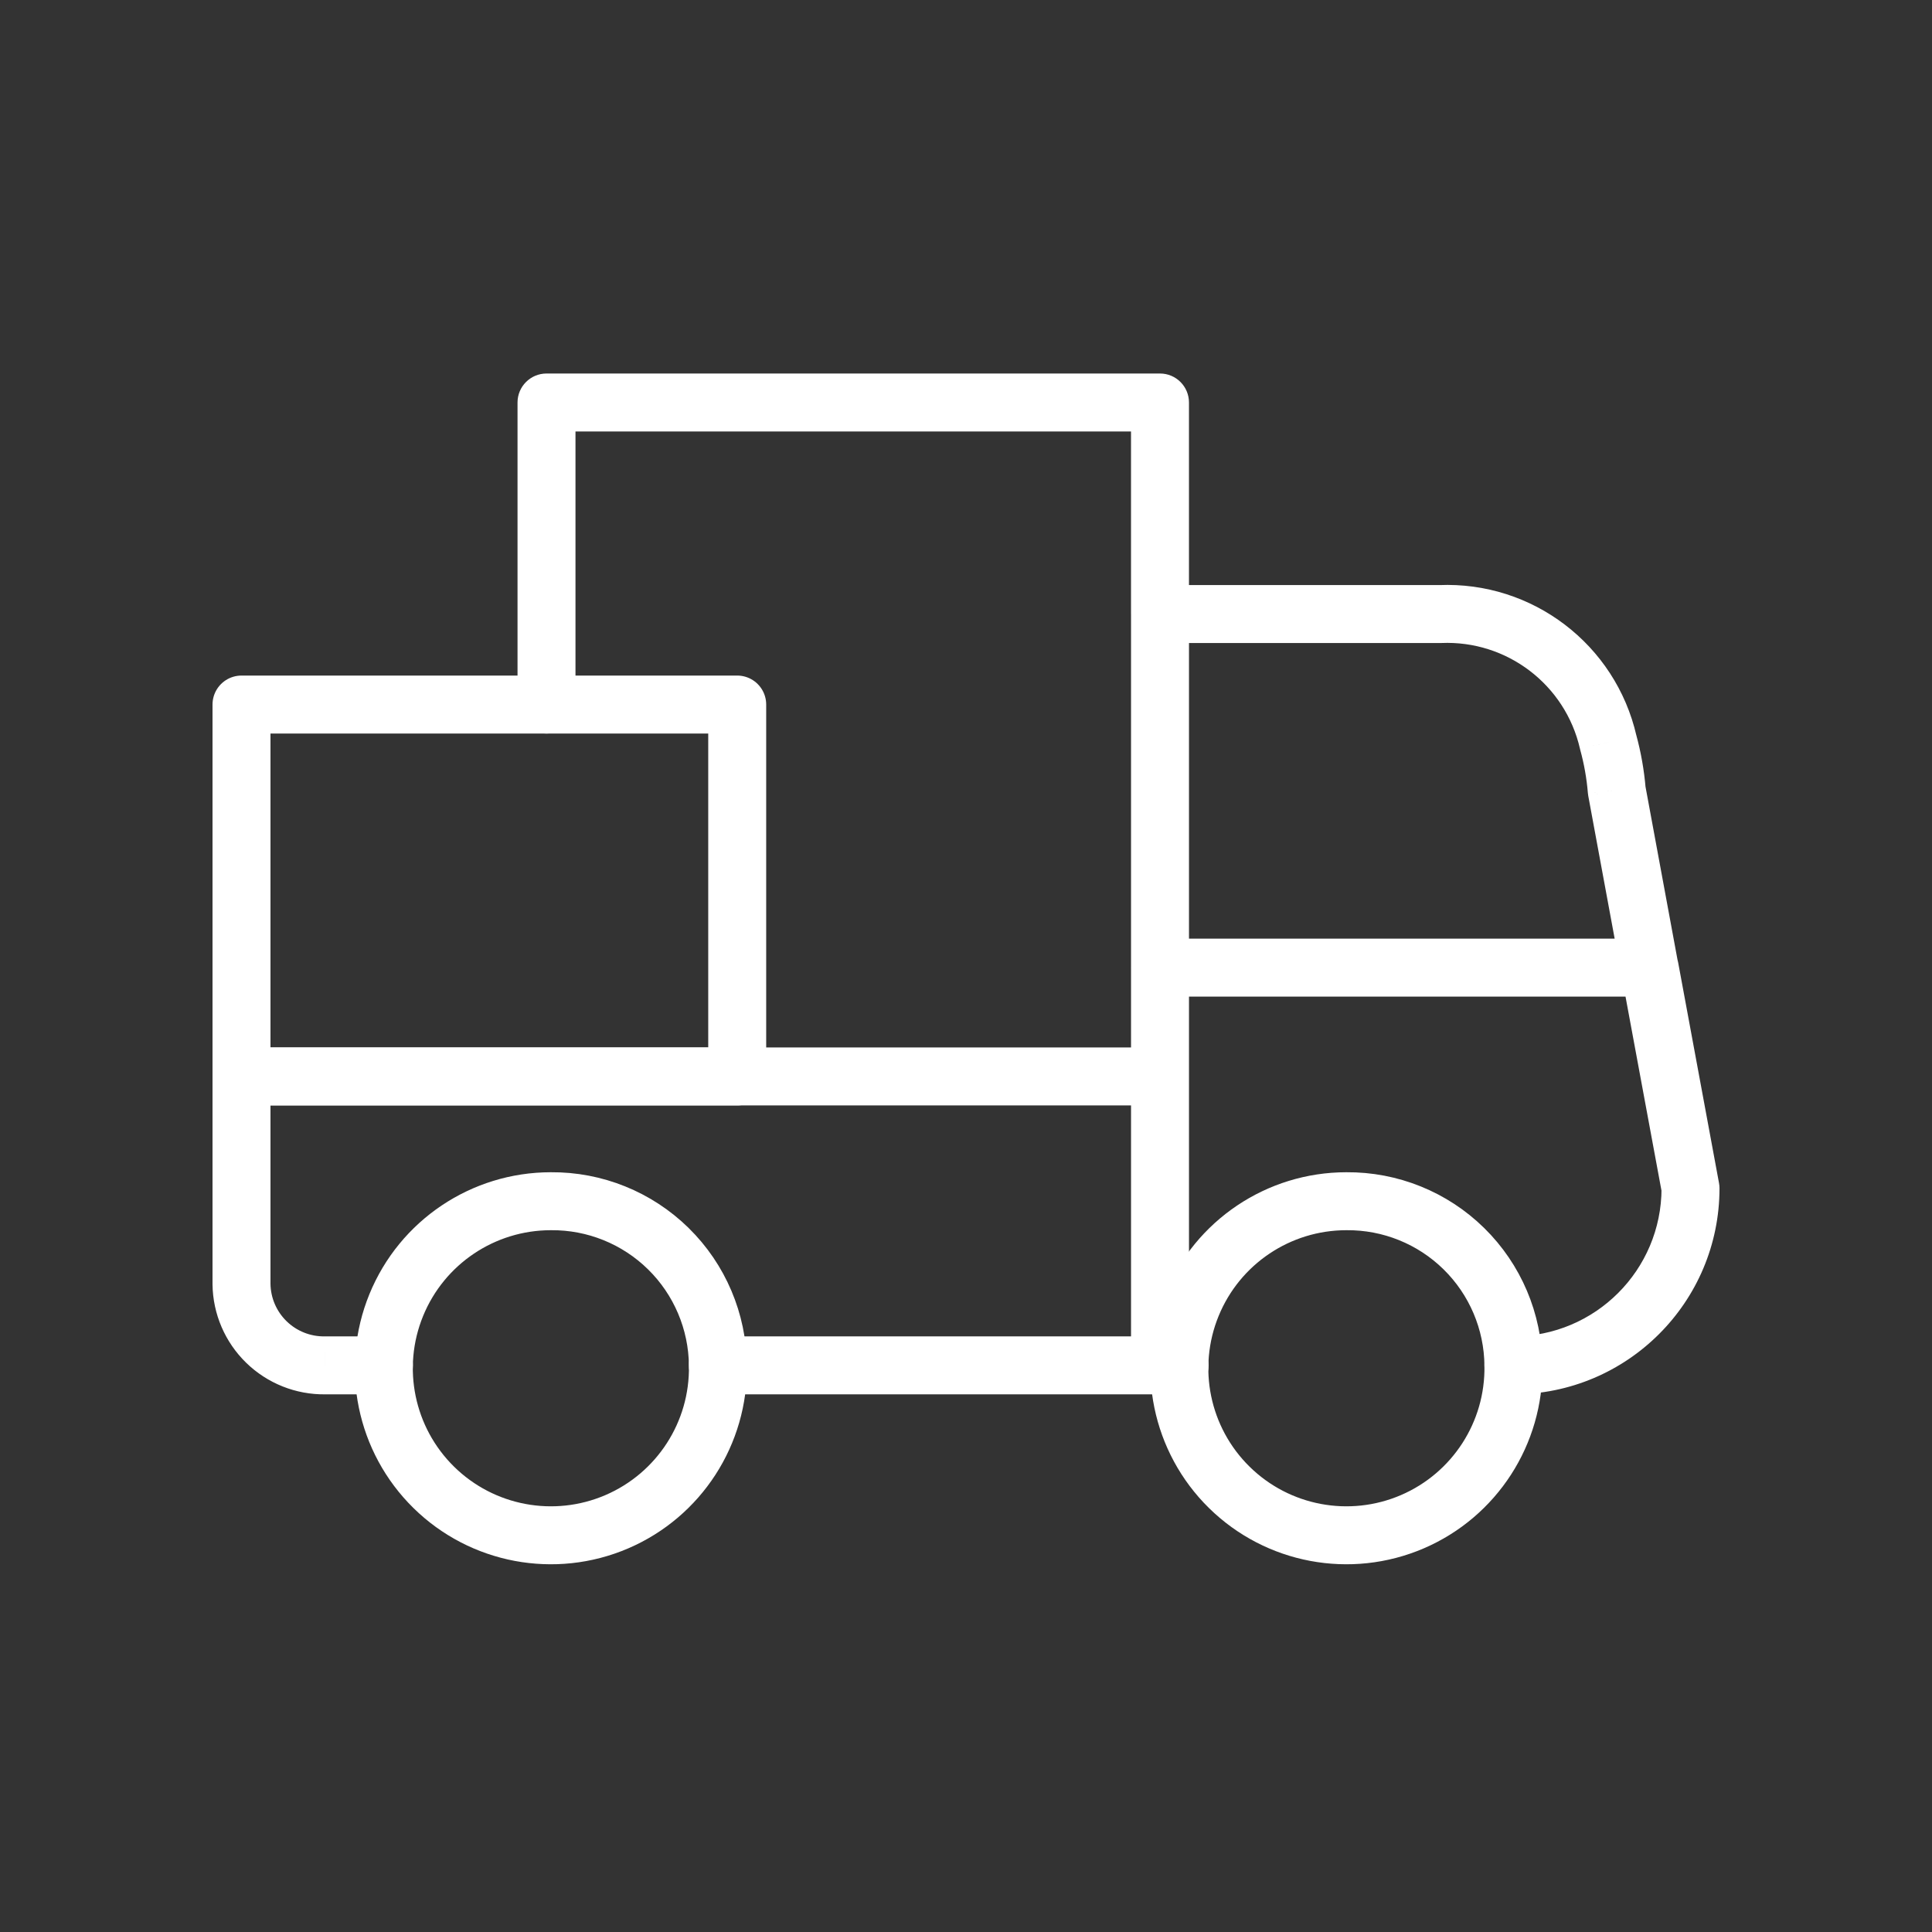 <svg width="100" height="100" viewBox="0 0 100 100" fill="none" xmlns="http://www.w3.org/2000/svg">
<rect x="0" y="0" width="100" height="100" fill="#333333" stroke="none"/>
<path fill-rule="evenodd" clip-rule="evenodd" d="M37.158 70.671C37.219 74.181 35.151 77.379 31.926 78.765C28.7 80.15 24.957 79.448 22.453 76.987C19.95 74.527 19.182 70.797 20.511 67.548C21.84 64.299 25.002 62.175 28.512 62.175C30.785 62.155 32.973 63.039 34.594 64.632C36.216 66.225 37.138 68.398 37.158 70.671Z" stroke="white" stroke-width="3" stroke-linecap="round" stroke-linejoin="round"/>
<path fill-rule="evenodd" clip-rule="evenodd" d="M78.334 70.671C78.394 74.181 76.327 77.379 73.102 78.765C69.876 80.15 66.133 79.448 63.629 76.987C61.125 74.527 60.358 70.797 61.687 67.548C63.016 64.299 66.177 62.175 69.688 62.175C71.961 62.155 74.149 63.039 75.77 64.632C77.392 66.225 78.314 68.398 78.334 70.671V70.671Z" stroke="white" stroke-width="3" stroke-linecap="round" stroke-linejoin="round"/>
<path fill-rule="evenodd" clip-rule="evenodd" d="M12.5 36.467V55.717H38.158V36.467H12.5Z" stroke="white" stroke-width="3" stroke-linecap="round" stroke-linejoin="round"/>
<path d="M60.042 72.171C60.87 72.171 61.542 71.499 61.542 70.671C61.542 69.842 60.87 69.171 60.042 69.171V72.171ZM37.158 69.171C36.33 69.171 35.658 69.842 35.658 70.671C35.658 71.499 36.33 72.171 37.158 72.171V69.171ZM60.042 69.171C59.213 69.171 58.542 69.842 58.542 70.671C58.542 71.499 59.213 72.171 60.042 72.171V69.171ZM61.058 72.171C61.887 72.171 62.558 71.499 62.558 70.671C62.558 69.842 61.887 69.171 61.058 69.171V72.171ZM58.542 70.671C58.542 71.499 59.214 72.171 60.042 72.171C60.871 72.171 61.542 71.499 61.542 70.671H58.542ZM61.542 55.717C61.542 54.888 60.871 54.217 60.042 54.217C59.214 54.217 58.542 54.888 58.542 55.717H61.542ZM78.334 69.171C77.506 69.171 76.834 69.842 76.834 70.671C76.834 71.499 77.506 72.171 78.334 72.171V69.171ZM87.501 61.504H89.001C89.001 61.413 88.992 61.321 88.975 61.231L87.501 61.504ZM86.859 49.81C86.708 48.995 85.925 48.458 85.111 48.608C84.296 48.76 83.758 49.542 83.909 50.357L86.859 49.81ZM60.041 30.283C59.213 30.283 58.541 30.955 58.541 31.783C58.541 32.612 59.213 33.283 60.041 33.283V30.283ZM74.533 31.783V33.283C74.554 33.283 74.576 33.283 74.597 33.282L74.533 31.783ZM83.241 38.421L81.779 38.755C81.784 38.776 81.789 38.797 81.794 38.817L83.241 38.421ZM83.683 40.921L82.188 41.044C82.192 41.094 82.199 41.144 82.208 41.194L83.683 40.921ZM83.903 50.36C84.054 51.175 84.837 51.713 85.651 51.562C86.466 51.412 87.004 50.629 86.853 49.815L83.903 50.36ZM61.542 31.783C61.542 30.955 60.871 30.283 60.042 30.283C59.214 30.283 58.542 30.955 58.542 31.783H61.542ZM58.542 50.083C58.542 50.912 59.214 51.583 60.042 51.583C60.871 51.583 61.542 50.912 61.542 50.083H58.542ZM58.541 31.783C58.541 32.612 59.213 33.283 60.041 33.283C60.87 33.283 61.541 32.612 61.541 31.783H58.541ZM60.041 20.833H61.541C61.541 20.005 60.87 19.333 60.041 19.333V20.833ZM28.287 20.833V19.333C27.459 19.333 26.787 20.005 26.787 20.833H28.287ZM26.787 36.467C26.787 37.295 27.459 37.967 28.287 37.967C29.116 37.967 29.787 37.295 29.787 36.467H26.787ZM61.542 50.083C61.542 49.255 60.871 48.583 60.042 48.583C59.214 48.583 58.542 49.255 58.542 50.083H61.542ZM58.542 55.717C58.542 56.545 59.214 57.217 60.042 57.217C60.871 57.217 61.542 56.545 61.542 55.717H58.542ZM60.041 48.583C59.213 48.583 58.541 49.255 58.541 50.083C58.541 50.912 59.213 51.583 60.041 51.583V48.583ZM85.383 51.583C86.211 51.583 86.883 50.912 86.883 50.083C86.883 49.255 86.211 48.583 85.383 48.583V51.583ZM19.871 72.171C20.699 72.171 21.371 71.499 21.371 70.671C21.371 69.842 20.699 69.171 19.871 69.171V72.171ZM16.821 70.671V69.171C16.814 69.171 16.807 69.171 16.8 69.171L16.821 70.671ZM13.788 69.462L14.835 68.388H14.835L13.788 69.462ZM12.5 66.463H11C11 66.469 11 66.475 11 66.481L12.5 66.463ZM12.5 55.717V54.217C11.672 54.217 11 54.888 11 55.717H12.5ZM60.042 57.217C60.87 57.217 61.542 56.545 61.542 55.717C61.542 54.888 60.87 54.217 60.042 54.217V57.217ZM60.042 69.171H37.158V72.171H60.042V69.171ZM60.042 72.171H61.058V69.171H60.042V72.171ZM61.542 70.671V55.717H58.542V70.671H61.542ZM78.334 72.171C84.225 72.171 89.001 67.395 89.001 61.504H86.001C86.001 65.738 82.568 69.171 78.334 69.171V72.171ZM88.975 61.231L86.859 49.81L83.909 50.357L86.026 61.778L88.975 61.231ZM60.041 33.283H74.533V30.283H60.041V33.283ZM74.597 33.282C77.998 33.135 81.019 35.437 81.779 38.755L84.703 38.086C83.621 33.357 79.315 30.075 74.468 30.285L74.597 33.282ZM81.794 38.817C81.994 39.546 82.126 40.291 82.188 41.044L85.178 40.797C85.1 39.86 84.936 38.932 84.688 38.025L81.794 38.817ZM82.208 41.194L83.903 50.36L86.853 49.815L85.158 40.648L82.208 41.194ZM58.542 31.783V50.083H61.542V31.783H58.542ZM61.541 31.783V20.833H58.541V31.783H61.541ZM60.041 19.333H28.287V22.333H60.041V19.333ZM26.787 20.833V36.467H29.787V20.833H26.787ZM58.542 50.083V55.717H61.542V50.083H58.542ZM60.041 51.583H85.383V48.583H60.041V51.583ZM19.871 69.171H16.821V72.171H19.871V69.171ZM16.8 69.171C16.067 69.181 15.36 68.899 14.835 68.388L12.742 70.537C13.837 71.604 15.312 72.192 16.841 72.171L16.8 69.171ZM14.835 68.388C14.309 67.876 14.009 67.177 14 66.444L11 66.481C11.019 68.011 11.646 69.47 12.742 70.537L14.835 68.388ZM14 66.463V55.717H11V66.463H14ZM12.5 57.217H60.042V54.217H12.5V57.217Z" fill="white"/>
</svg>
